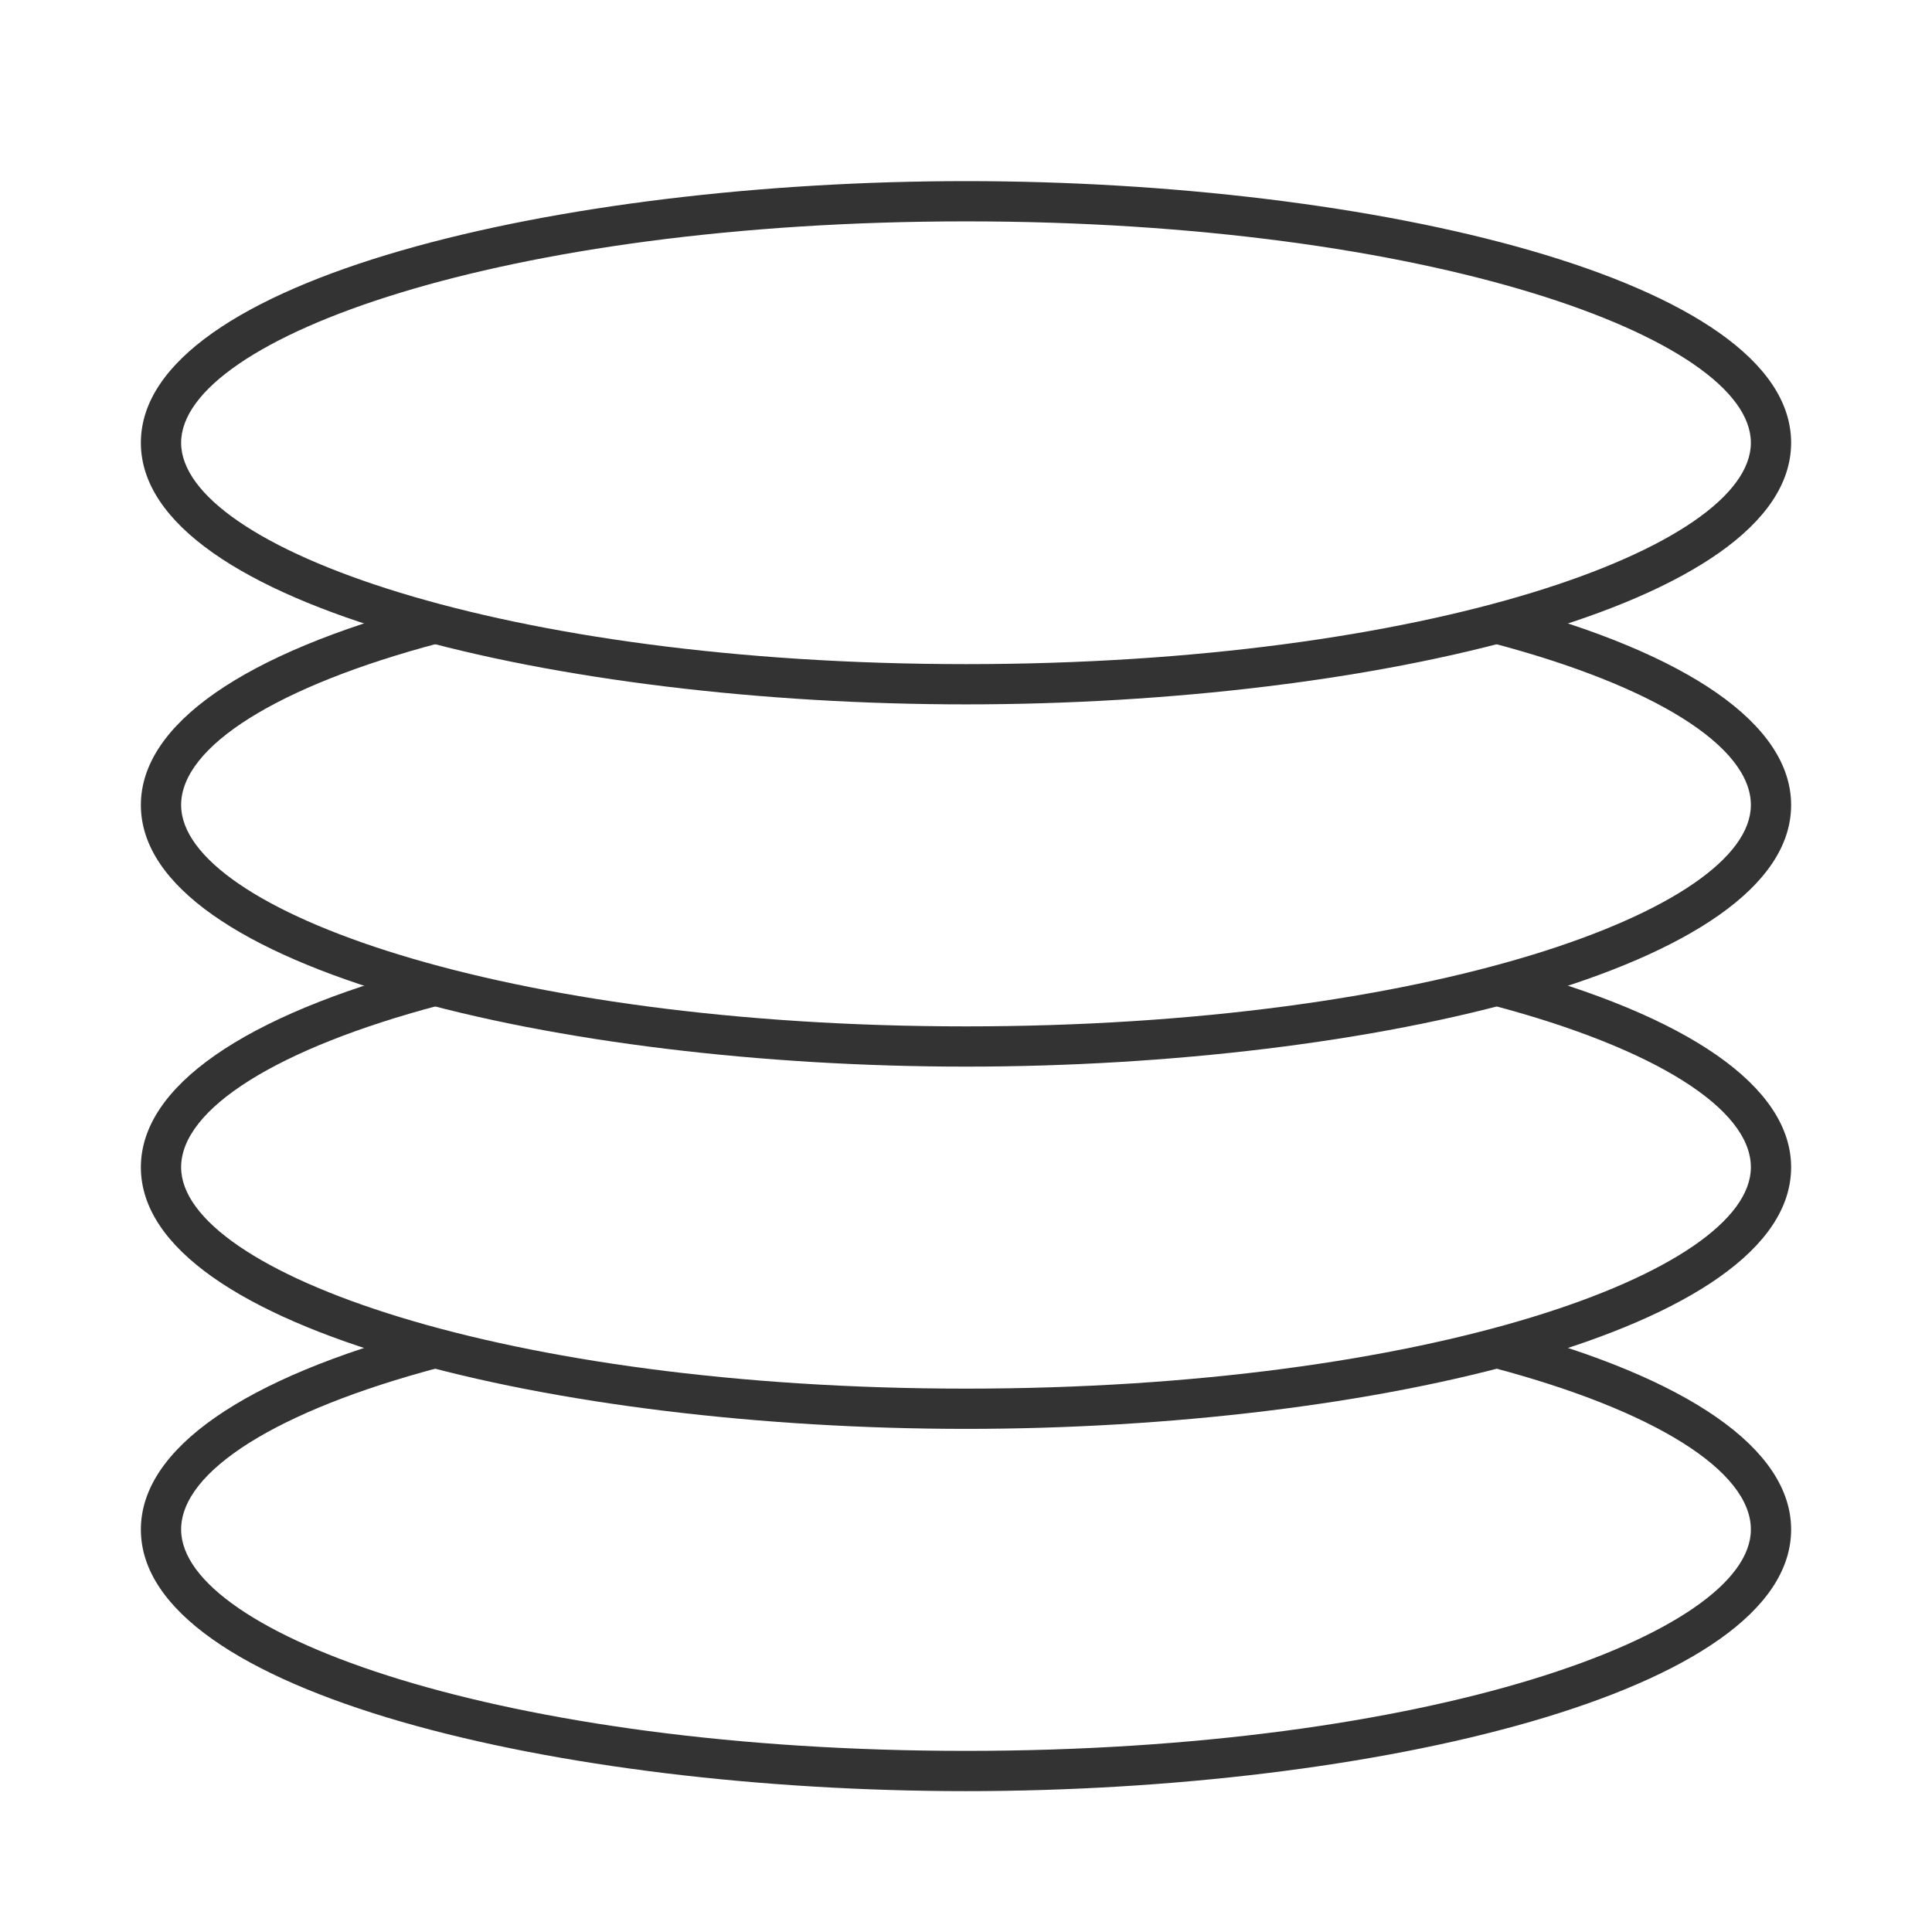 <?xml version="1.0" encoding="iso-8859-1"?>
<svg version="1.1" id="&#x56FE;&#x5C42;_1" xmlns="http://www.w3.org/2000/svg" xmlns:xlink="http://www.w3.org/1999/xlink" x="0px"
	 y="0px" viewBox="0 0 24 24" style="enable-background:new 0 0 24 24;" xml:space="preserve">
<path style="fill:#333333;" d="M12,8.75C6.961,8.75,1.75,7.534,1.75,5.5S6.961,2.25,12,2.25c5.038,0,10.25,1.216,10.25,3.25
	S17.038,8.75,12,8.75z M12,2.75c-5.746,0-9.75,1.449-9.75,2.75S6.254,8.25,12,8.25c5.746,0,9.75-1.449,9.75-2.75
	S17.746,2.75,12,2.75z"/>
<path style="fill:#333333;" d="M12,13.25c-5.039,0-10.25-1.216-10.25-3.25c0-0.997,1.268-1.882,3.571-2.492l0.128,0.483
	C3.446,8.522,2.25,9.273,2.25,10c0,1.301,4.004,2.75,9.75,2.75c5.746,0,9.75-1.449,9.75-2.75c0-0.727-1.196-1.478-3.2-2.008
	l0.129-0.483C20.981,8.118,22.25,9.003,22.25,10C22.25,12.034,17.038,13.25,12,13.25z"/>
<path style="fill:#333333;" d="M12,17.75c-5.039,0-10.25-1.216-10.25-3.25c0-0.997,1.268-1.882,3.571-2.491l0.128,0.482
	C3.446,13.022,2.25,13.773,2.25,14.5c0,1.301,4.004,2.75,9.75,2.75c5.746,0,9.75-1.449,9.75-2.75c0-0.727-1.196-1.478-3.2-2.009
	l0.129-0.482c2.303,0.609,3.571,1.494,3.571,2.491C22.25,16.534,17.038,17.75,12,17.75z"/>
<path style="fill:#333333;" d="M12,22.25c-5.039,0-10.25-1.216-10.25-3.25c0-0.997,1.268-1.882,3.571-2.491l0.128,0.482
	C3.446,17.522,2.25,18.273,2.25,19c0,1.301,4.004,2.75,9.75,2.75c5.746,0,9.75-1.449,9.75-2.75c0-0.727-1.196-1.478-3.2-2.009
	l0.129-0.482c2.303,0.609,3.571,1.494,3.571,2.491C22.25,21.034,17.038,22.25,12,22.25z"/>
</svg>






